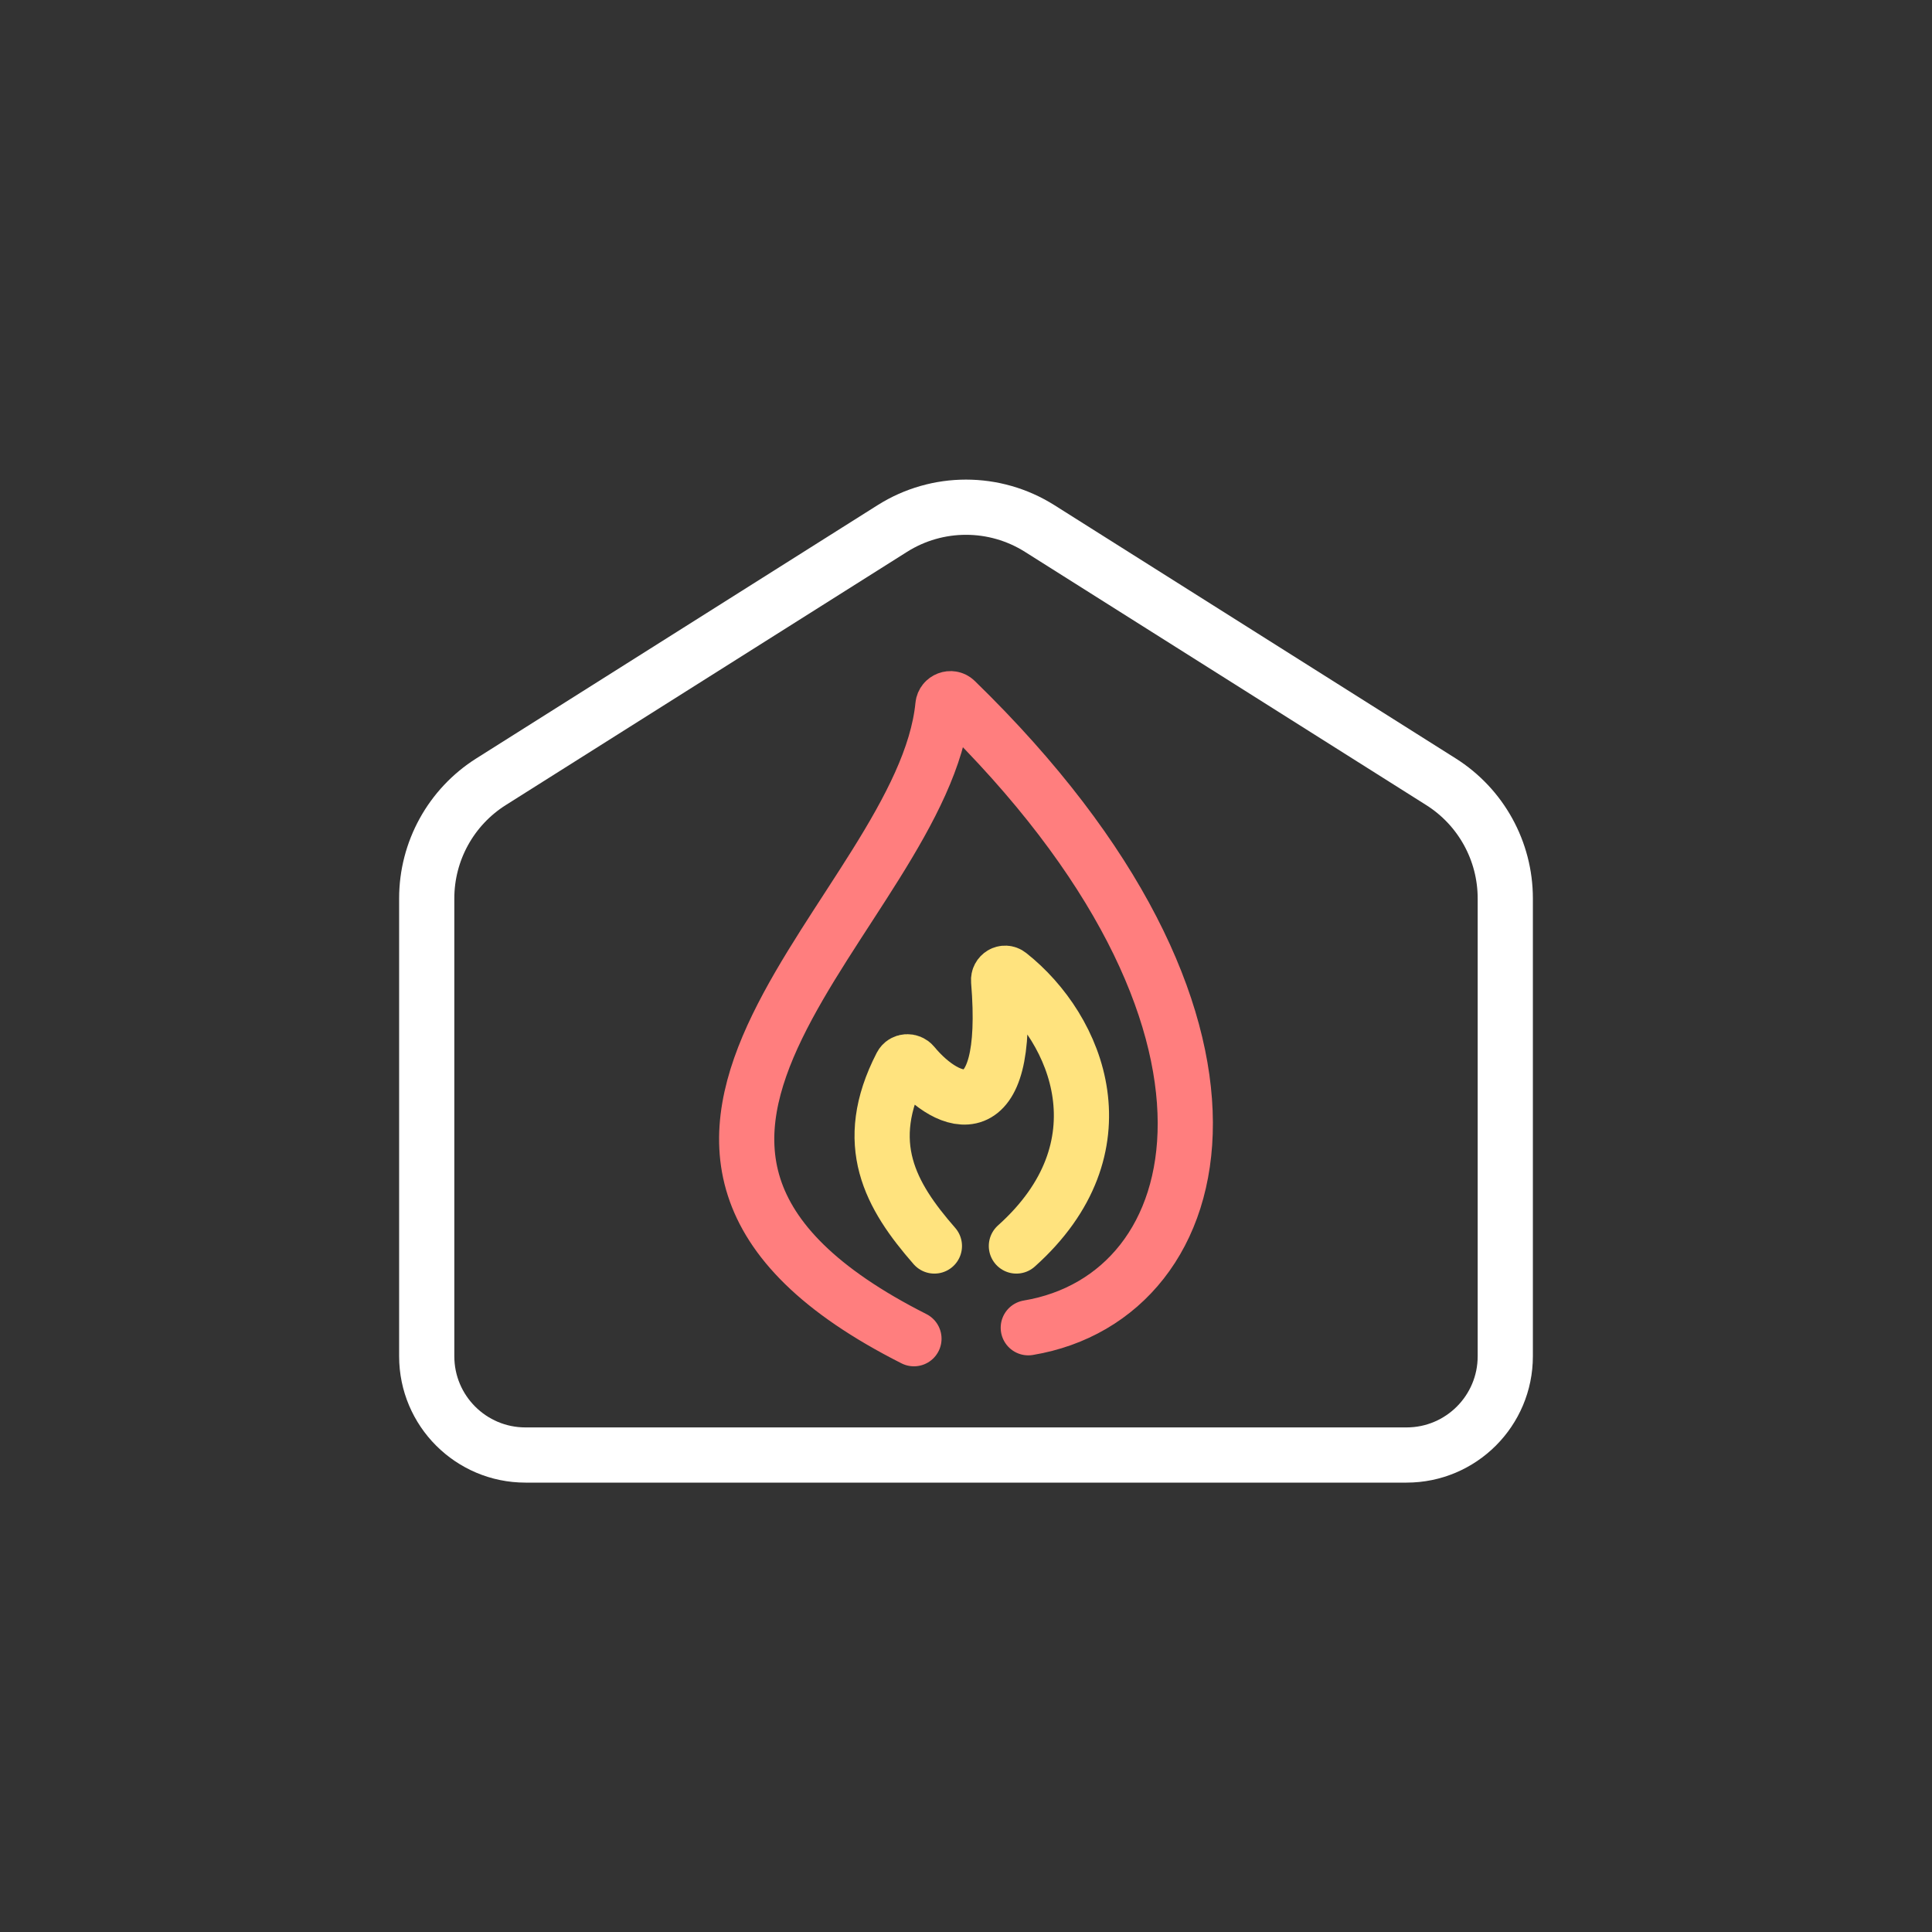 <svg width="70" height="70" viewBox="0 0 70 70" fill="none" xmlns="http://www.w3.org/2000/svg">
<rect x="0" y="0" width="70" height="70" fill="#333333" stroke="none"/>
<path d="M54.539 32.551V49.14C54.539 51.116 52.937 52.718 50.962 52.718H19.038C17.063 52.718 15.461 51.116 15.461 49.14V32.551C15.461 30.835 16.341 29.239 17.793 28.323L32.332 19.148C33.962 18.12 36.038 18.12 37.668 19.148L52.207 28.323C53.659 29.239 54.539 30.835 54.539 32.551Z" stroke="white" stroke-width="2"/>
<path d="M33.114 48.504C19.237 41.493 33.435 33.009 34.164 25.559C34.186 25.34 34.461 25.234 34.618 25.387C46.539 36.98 44.024 46.979 37.257 48.107" stroke="#FF7E7E" stroke-width="2" stroke-linecap="round"/>
<path d="M33.855 45.145C32.26 43.321 31.191 41.44 32.655 38.602C32.739 38.439 32.966 38.427 33.083 38.568C34.349 40.099 36.64 41.028 36.182 35.532C36.164 35.321 36.395 35.181 36.561 35.313C39.073 37.298 40.805 41.584 36.826 45.145" stroke="#FFE37E" stroke-width="2" stroke-linecap="round"/>
</svg>
